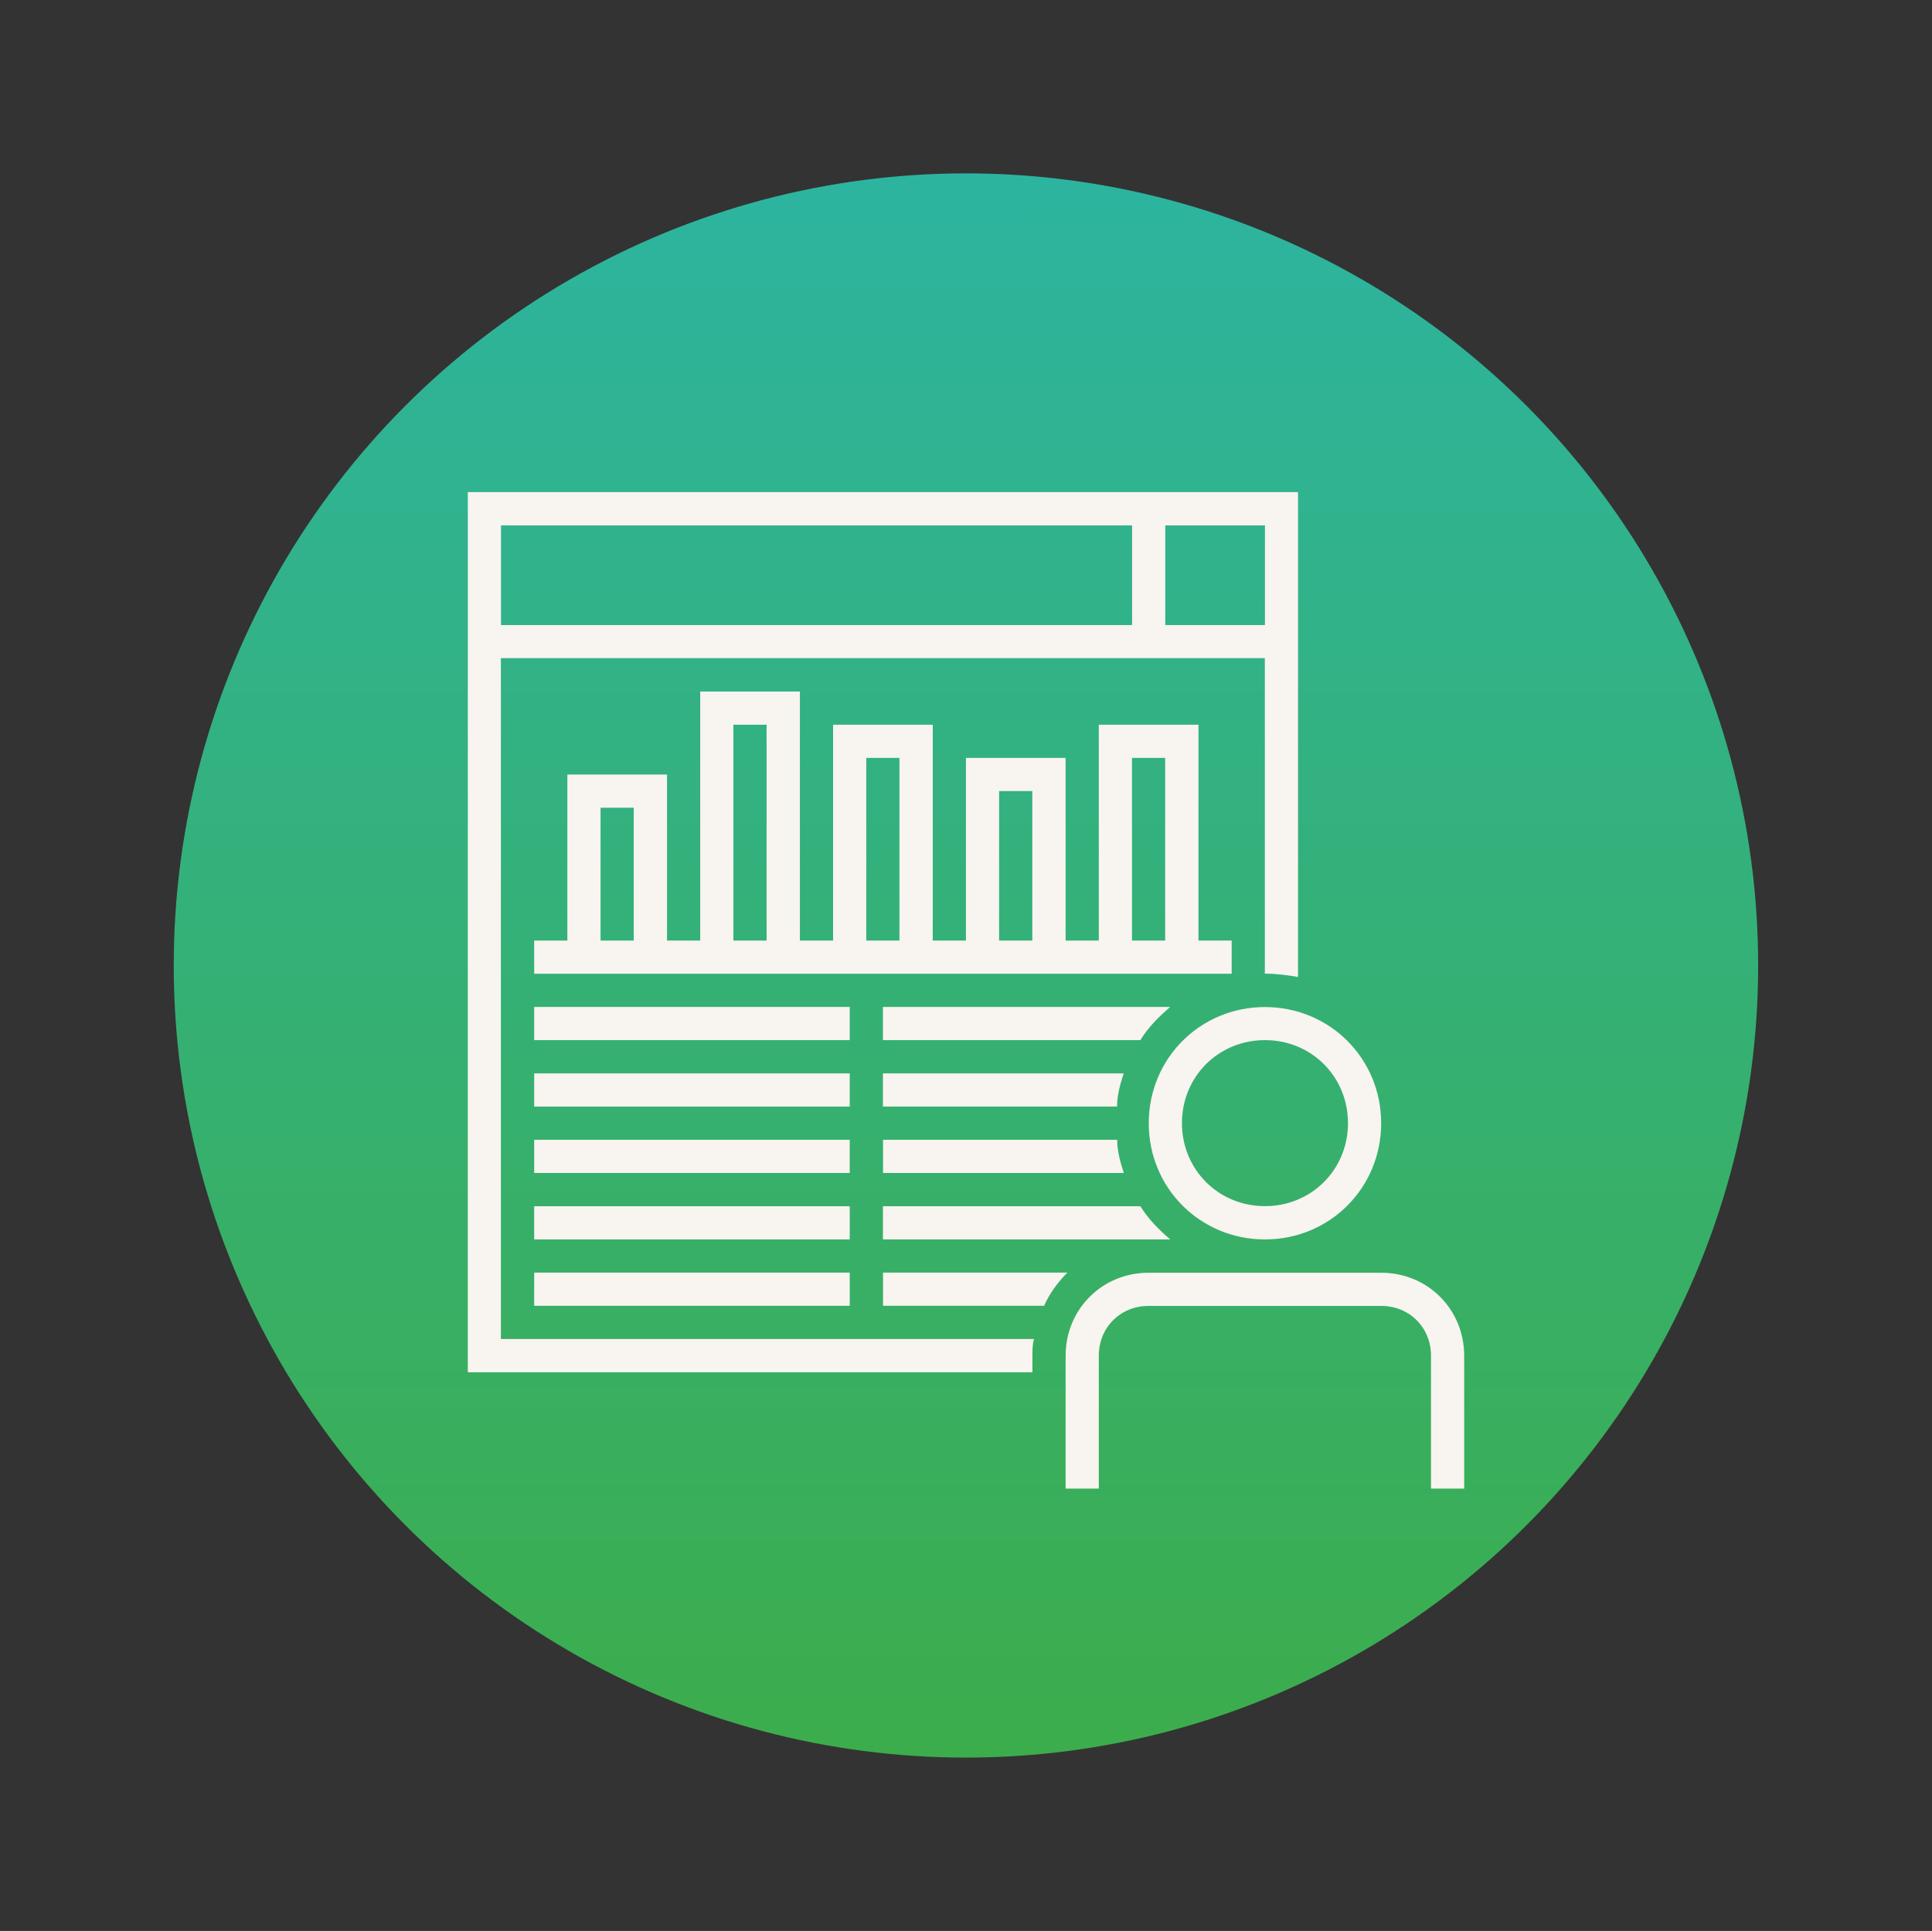 <?xml version="1.0" encoding="UTF-8"?><svg id="Layer_1" xmlns="http://www.w3.org/2000/svg" xmlns:xlink="http://www.w3.org/1999/xlink" viewBox="0 0 168.25 168.18"><rect x="0" y="0" width="168.25" height="168.18" fill="#333333" stroke="none"/><defs><style>.cls-1{fill:url(#linear-gradient);}.cls-1,.cls-2{stroke-width:0px;}.cls-2{fill:#f8f4f0;}</style><linearGradient id="linear-gradient" x1="84.12" y1="15.1" x2="84.13" y2="153.08" gradientUnits="userSpaceOnUse"><stop offset="0" stop-color="#2db4a0"/><stop offset="1" stop-color="#3cad4c"/></linearGradient></defs><circle class="cls-1" cx="84.12" cy="84.09" r="68.99"/><path class="cls-2" d="m104.37,81.92v-18.8h-8.68v18.8h-2.89v-15.91h-8.68v15.91h-2.89v-18.8h-8.68v18.8h-2.89v-21.69h-8.68v21.69h-2.89v-14.46h-8.68v14.46h-2.89v2.89h60.74v-2.89h-2.89Zm-5.79-15.91h2.89v15.91h-2.89v-15.91Zm-11.57,2.89h2.89v13.02h-2.89v-13.02Zm-11.57-2.89h2.89v15.91h-2.89v-15.91Zm-11.57-2.89h2.89v18.8h-2.89v-18.8Zm-11.57,7.23h2.89v11.57h-2.89v-11.57Z"/><rect class="cls-2" x="46.52" y="87.7" width="27.48" height="2.89"/><rect class="cls-2" x="46.52" y="93.49" width="27.48" height="2.89"/><rect class="cls-2" x="46.52" y="99.27" width="27.48" height="2.89"/><rect class="cls-2" x="46.52" y="105.06" width="27.48" height="2.89"/><rect class="cls-2" x="46.52" y="110.84" width="27.48" height="2.89"/><path class="cls-2" d="m110.16,107.95c-5.64,0-10.12-4.48-10.12-10.12s4.48-10.12,10.12-10.12,10.12,4.48,10.12,10.12-4.48,10.12-10.12,10.12Zm0-17.36c-4.05,0-7.23,3.18-7.23,7.23s3.18,7.23,7.23,7.23,7.23-3.18,7.23-7.23-3.18-7.23-7.23-7.23Z"/><path class="cls-2" d="m99.31,105.06h-22.42v2.89h25.02c-1.01-.87-1.88-1.74-2.6-2.89Z"/><path class="cls-2" d="m97.29,99.27h-20.39v2.89h20.97c-.29-.87-.58-1.88-.58-2.89Z"/><path class="cls-2" d="m97.86,93.49h-20.97v2.89h20.39c0-1.01.29-2.02.58-2.89Z"/><path class="cls-2" d="m101.91,87.7h-25.02v2.89h22.42c.72-1.16,1.59-2.02,2.6-2.89Z"/><path class="cls-2" d="m40.74,42.87v76.65h49.17v-1.45c0-.43,0-1.01.14-1.45h-46.43v-59.3h66.53v27.48c1.01,0,2.02.14,2.89.29v-42.23H40.74Zm2.89,2.89h54.96v8.68h-54.96v-8.68Zm57.85,8.68v-8.68h8.68v8.68h-8.68Z"/><path class="cls-2" d="m92.95,110.84h-16.05v2.89h14.03c.43-1.01,1.16-2.02,2.02-2.89Z"/><path class="cls-2" d="m127.51,129.65h-2.89v-11.57c0-2.46-1.88-4.34-4.34-4.34h-20.25c-2.46,0-4.34,1.88-4.34,4.34v11.57h-2.89v-11.57c0-4.05,3.18-7.23,7.23-7.23h20.25c4.05,0,7.23,3.18,7.23,7.23v11.57Z"/></svg>
